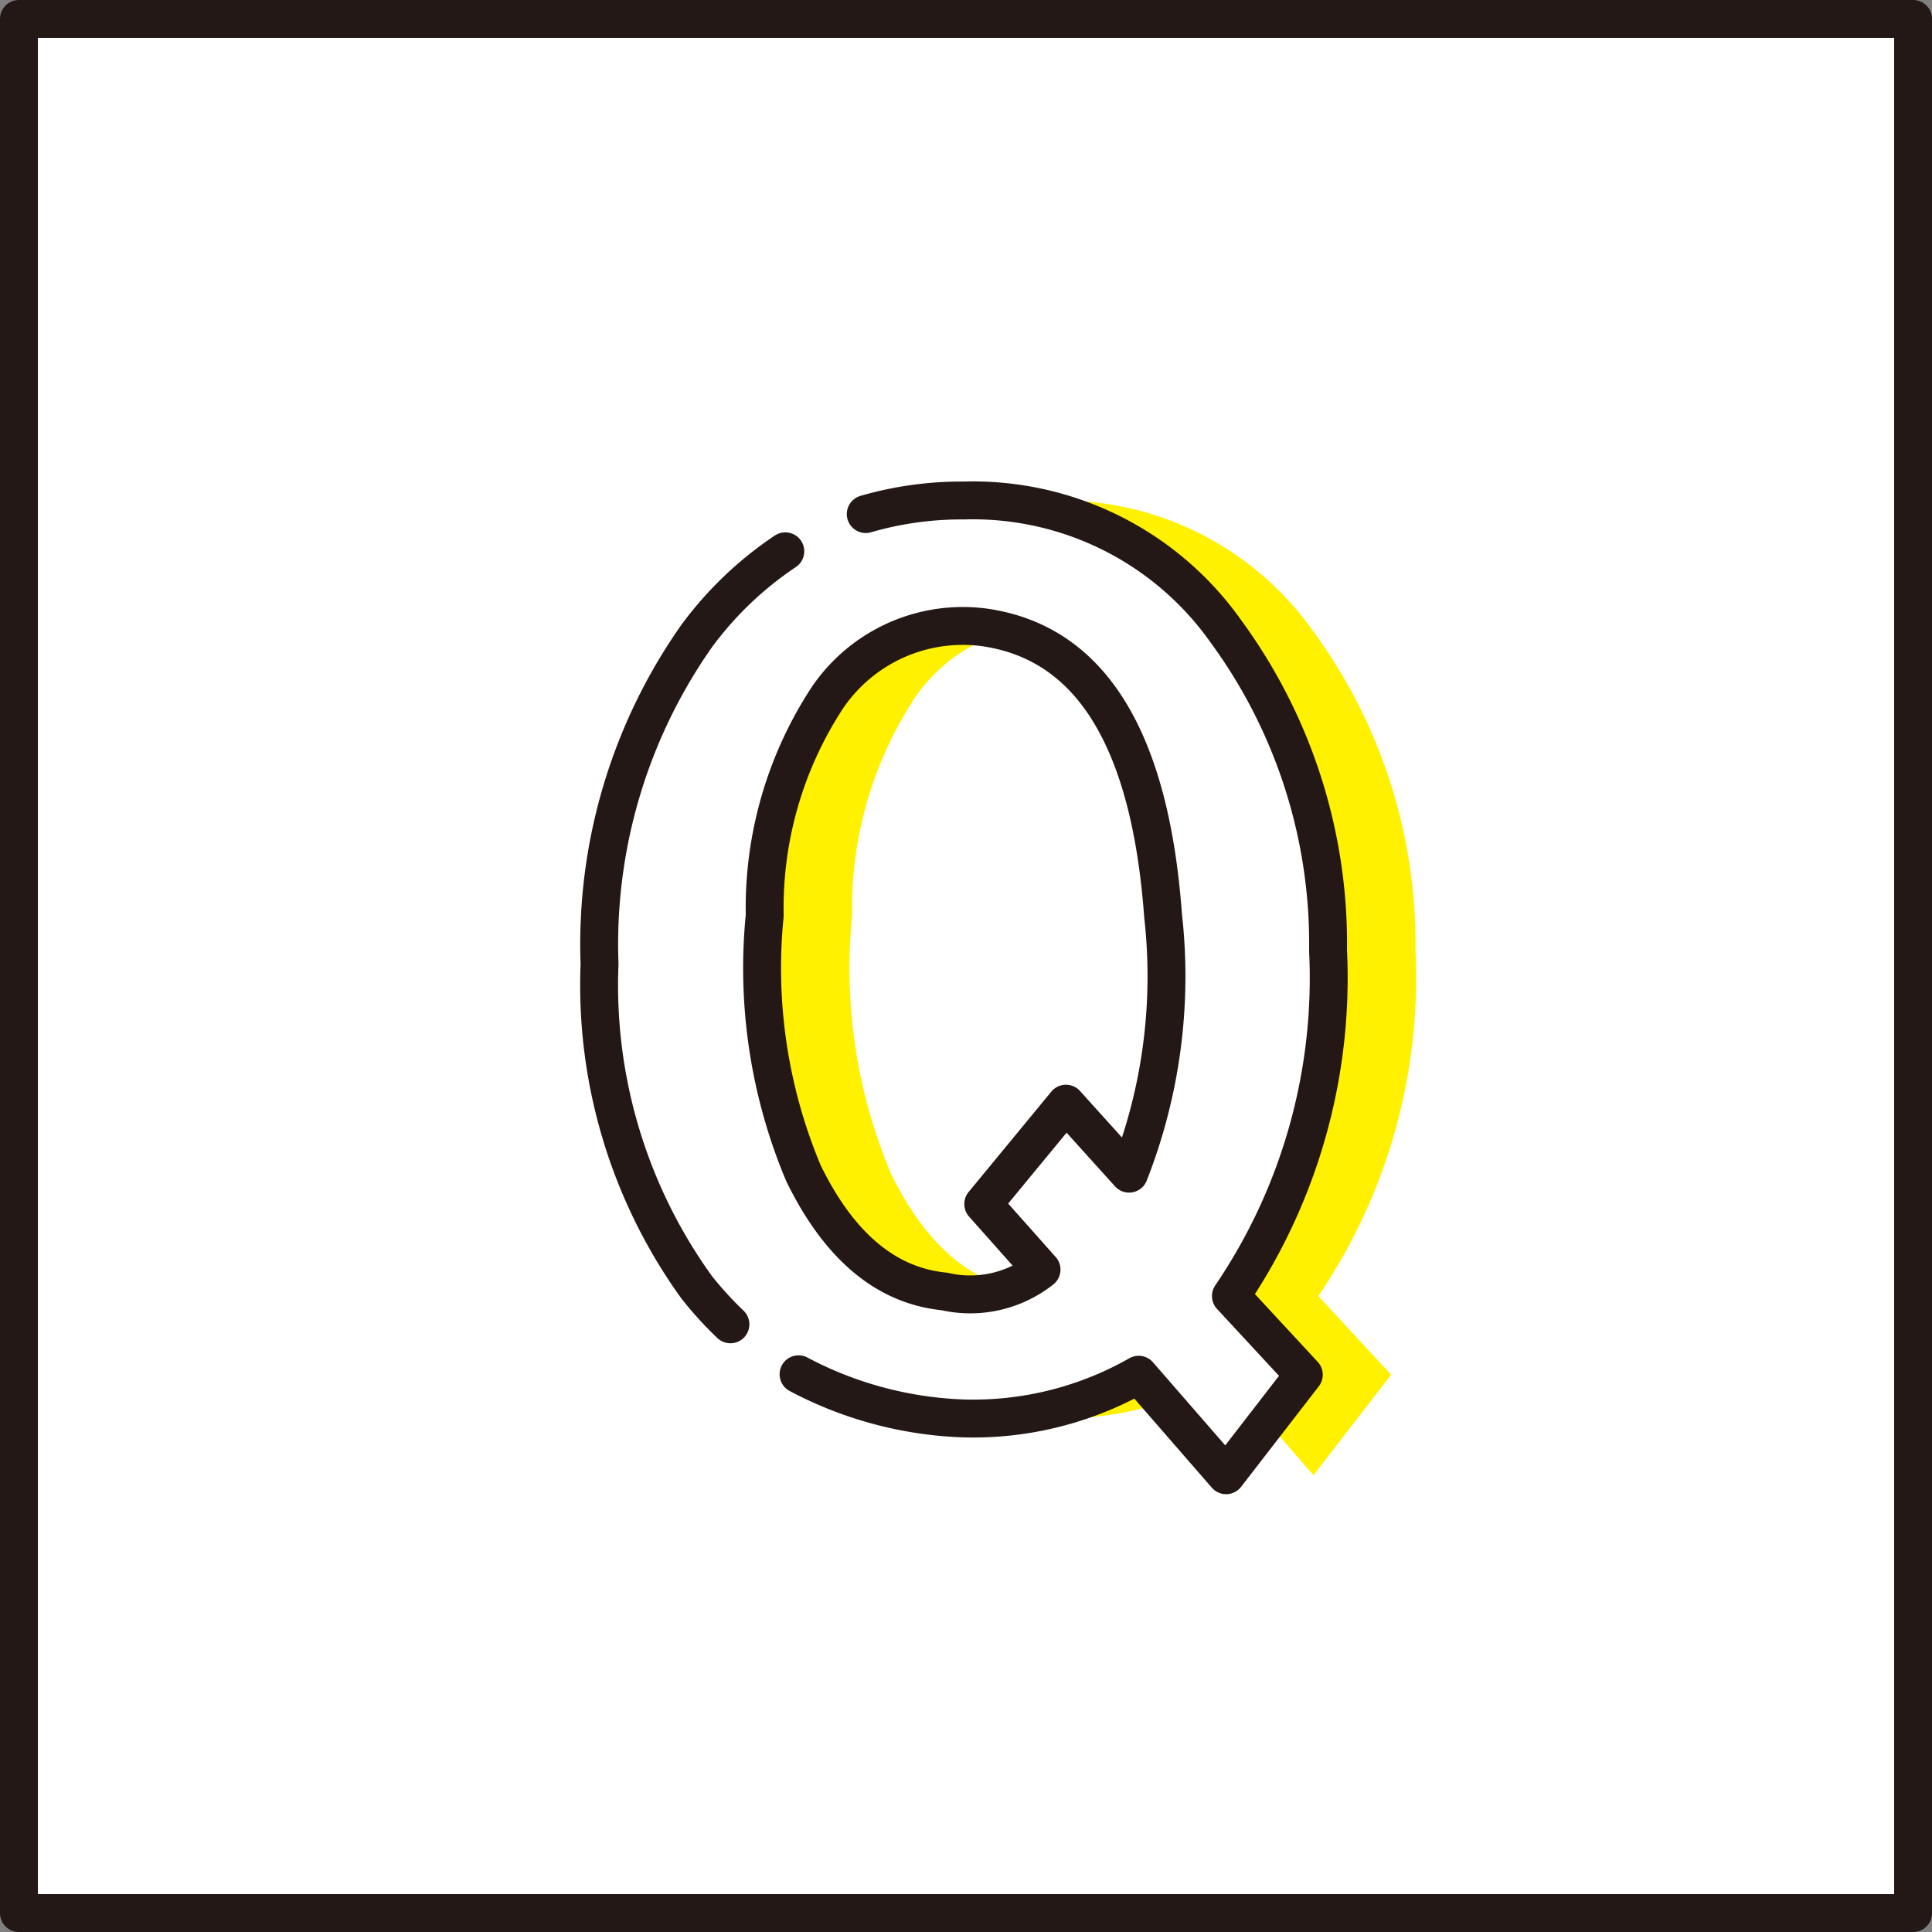 <svg xmlns="http://www.w3.org/2000/svg" width="50.579" height="50.58" viewBox="0 0 50.579 50.58"><rect x="0" y="0" width="50.579" height="50.58" fill="#808080" stroke="none"/><g transform="translate(-669.327 -6201.152)"><rect width="49.588" height="49.588" transform="translate(669.823 6201.648)" fill="#fff" stroke="#231815" stroke-linecap="round" stroke-linejoin="round" stroke-width="0.992"/><path d="M703.714,6239.773l-2.288-2.631a8.76,8.76,0,0,1-4.578,1.144,9.075,9.075,0,0,1-6.993-3.433,13.52,13.52,0,0,1-2.543-8.468,14.023,14.023,0,0,1,2.543-8.583,8.351,8.351,0,0,1,6.993-3.547,8.108,8.108,0,0,1,6.866,3.433,13.818,13.818,0,0,1,2.67,8.353,14.828,14.828,0,0,1-2.543,9.041l1.907,2.06Zm-4.2-9.727,1.653,1.832a14.116,14.116,0,0,0,.89-6.752q-.508-6.978-4.7-7.553a4.287,4.287,0,0,0-4.069,1.832,10.048,10.048,0,0,0-1.653,5.721,13.848,13.848,0,0,0,1.018,6.752q1.4,2.862,3.687,3.089a3.011,3.011,0,0,0,2.543-.572l-1.526-1.717Z" fill="#fff100"/><path d="M701.426,6239.773l-2.289-2.631a8.758,8.758,0,0,1-4.578,1.144,9.077,9.077,0,0,1-6.993-3.433,13.52,13.52,0,0,1-2.543-8.468,14.023,14.023,0,0,1,2.543-8.583,8.352,8.352,0,0,1,6.993-3.547,8.11,8.11,0,0,1,6.867,3.433,13.824,13.824,0,0,1,2.669,8.353,14.821,14.821,0,0,1-2.543,9.041l1.908,2.06Zm-4.2-9.727,1.653,1.832a14.128,14.128,0,0,0,.89-6.752q-.51-6.978-4.705-7.553A4.285,4.285,0,0,0,691,6219.4a10.034,10.034,0,0,0-1.653,5.721,13.849,13.849,0,0,0,1.017,6.752q1.4,2.862,3.687,3.089a3.01,3.01,0,0,0,2.543-.572l-1.526-1.717Z" fill="#fff"/><path d="M688.449,6235.822a9.419,9.419,0,0,1-.883-.969,13.52,13.52,0,0,1-2.543-8.468,14.023,14.023,0,0,1,2.543-8.583,9.306,9.306,0,0,1,2.32-2.217m2.106-.975a9,9,0,0,1,2.567-.355,8.11,8.11,0,0,1,6.867,3.433,13.824,13.824,0,0,1,2.669,8.353,14.821,14.821,0,0,1-2.543,9.041l1.908,2.06-2.034,2.631-2.289-2.631a8.758,8.758,0,0,1-4.578,1.144,9.939,9.939,0,0,1-4.326-1.156m7-7.084,1.653,1.832a14.128,14.128,0,0,0,.89-6.752q-.51-6.978-4.705-7.553A4.285,4.285,0,0,0,691,6219.4a10.034,10.034,0,0,0-1.653,5.721,13.849,13.849,0,0,0,1.017,6.752q1.4,2.862,3.687,3.089a3.01,3.01,0,0,0,2.543-.572l-1.526-1.717Z" fill="none" stroke="#231815" stroke-linecap="round" stroke-linejoin="round" stroke-width="0.992"/></g></svg>